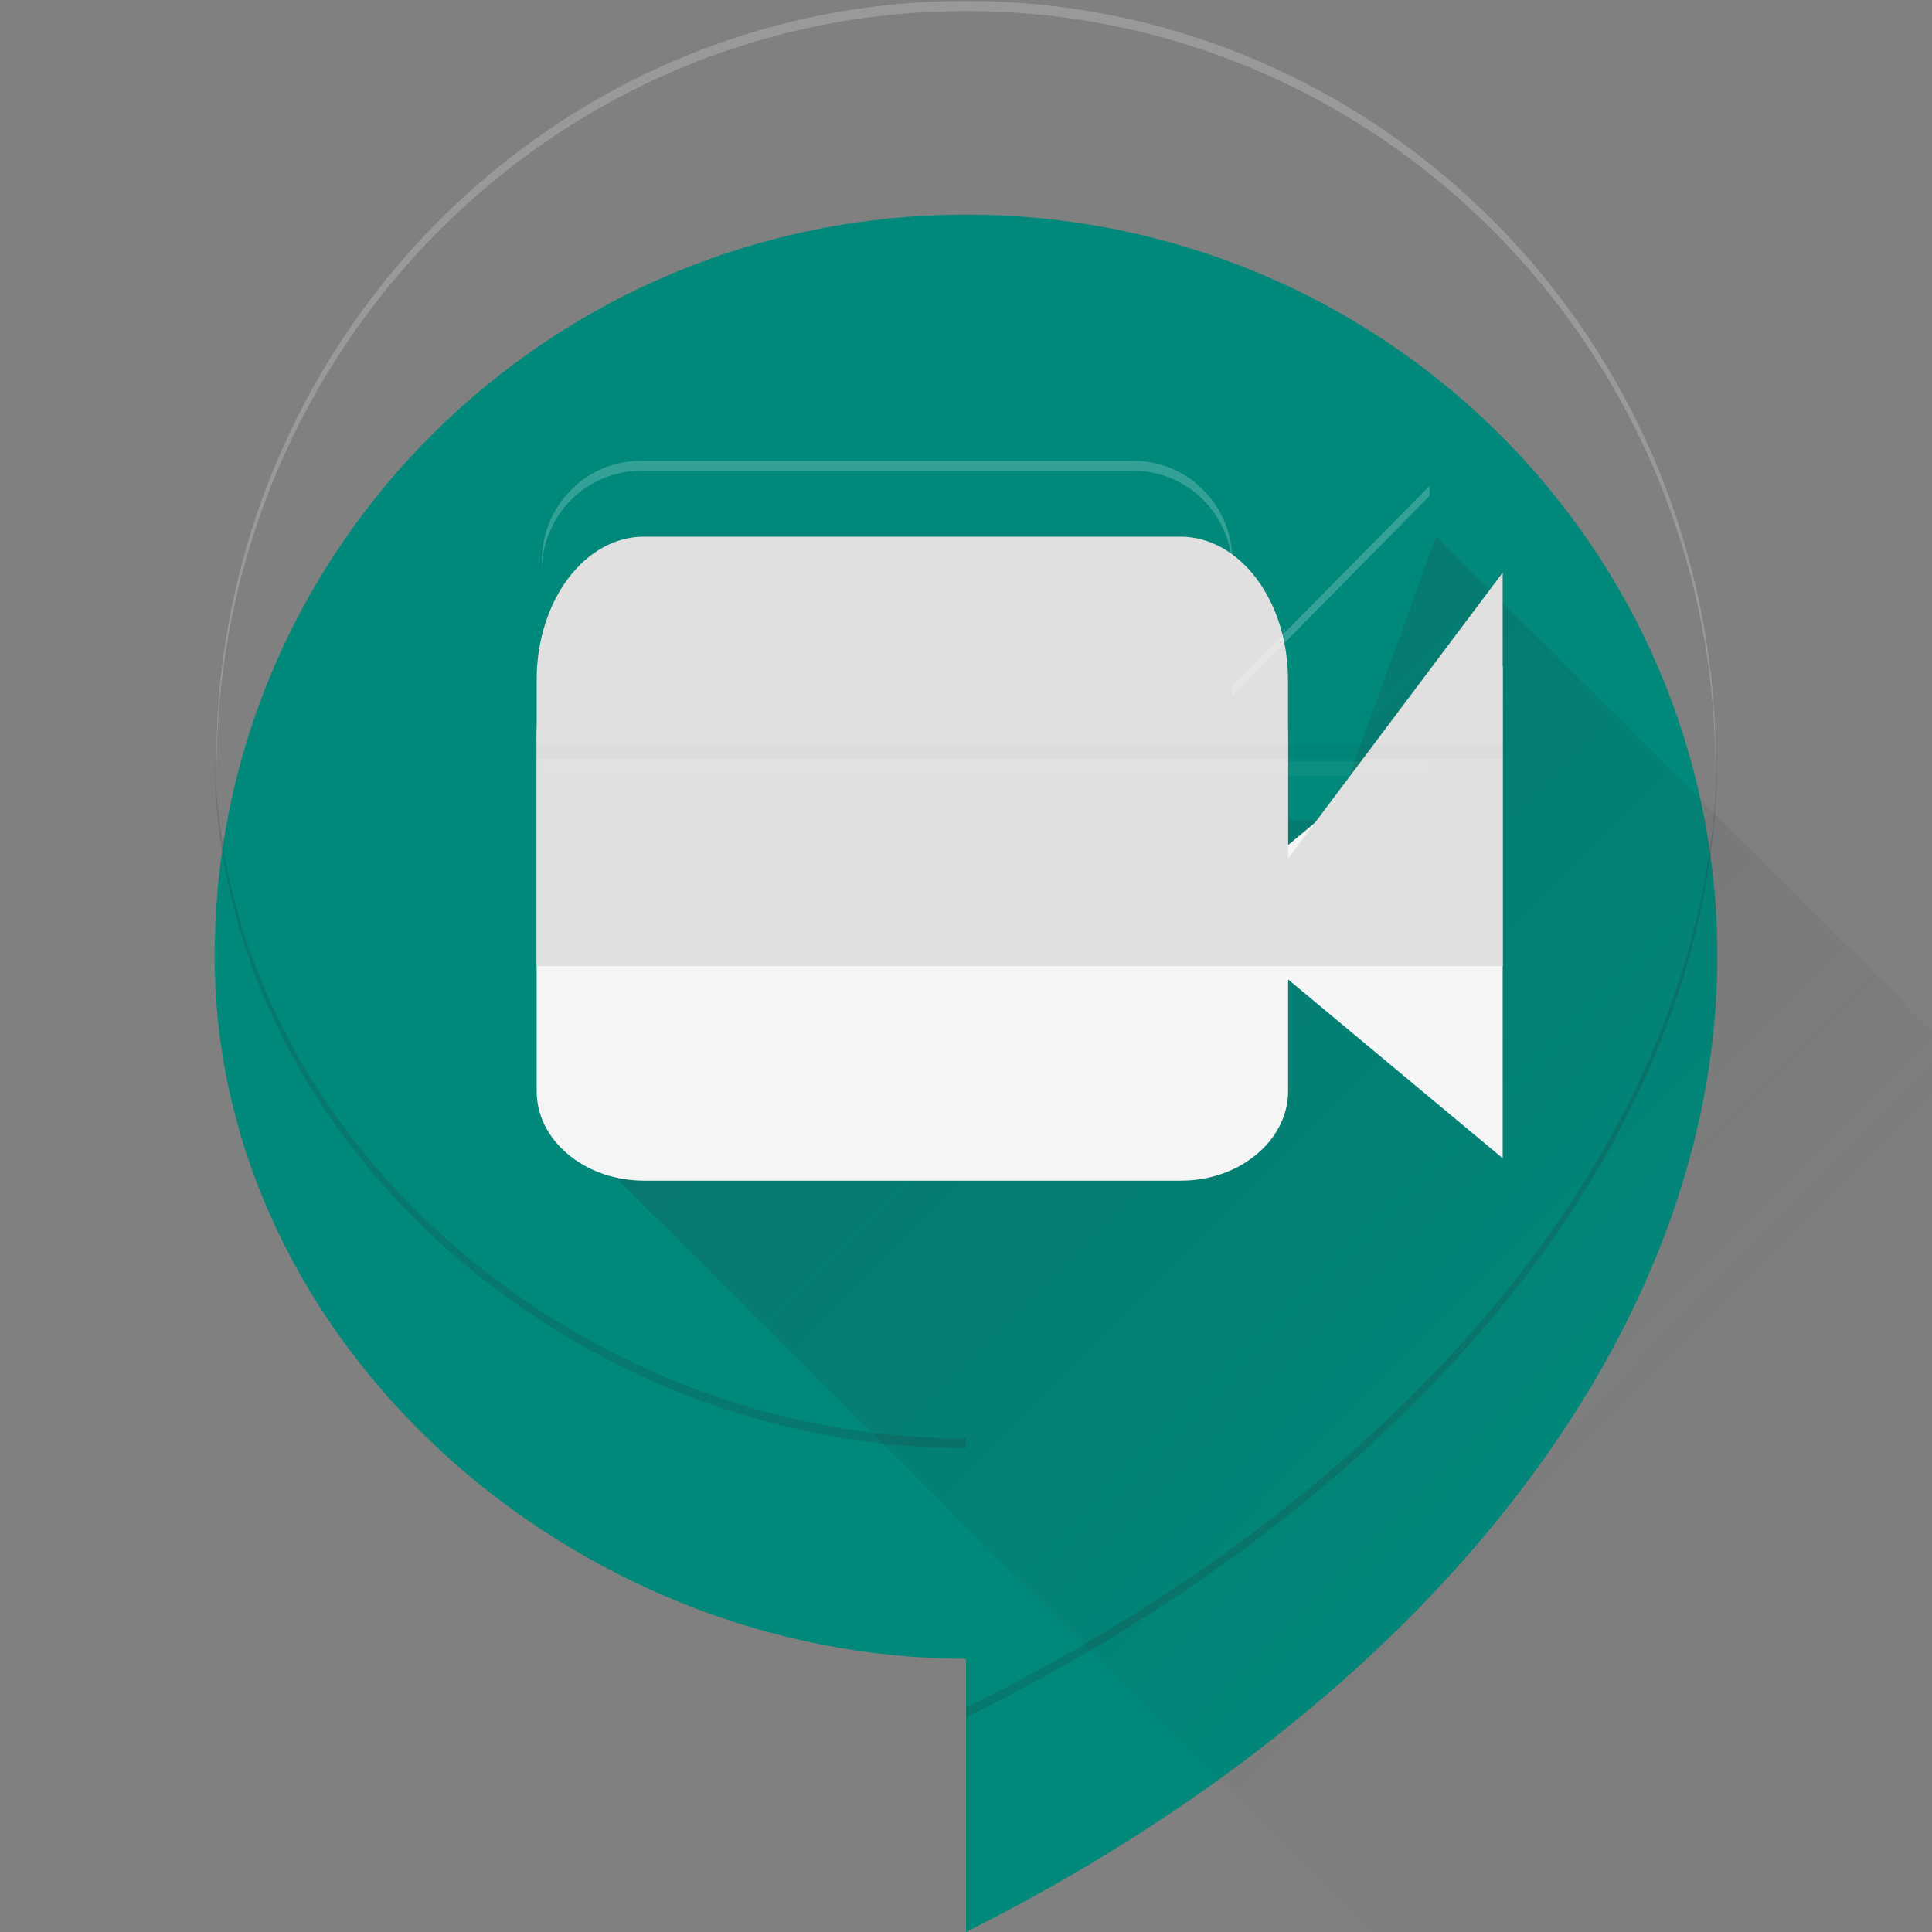 <svg width="18" height="18" viewBox="0 0 18 18" fill="none" xmlns="http://www.w3.org/2000/svg">
<rect x="0" y="0" width="18" height="18" fill="#808080" stroke="none"/>
<path d="M16 8.909C16 5.094 12.864 2 9 2C5.136 2 2 5.094 2 8.909C2 12.523 5.34 15.454 9 15.454V18C13.252 15.871 16 12.445 16 8.909Z" fill="#00897B"/>
<path d="M13.38 5L12.421 7.638H7.125L5 10.236L12.789 18H18V9.605L13.38 5Z" fill="url(#paint0_linear_0_189)"/>
<path opacity="0.2" fill-rule="evenodd" clip-rule="evenodd" d="M2.001 7C2.028 10.541 5.353 13.403 9 13.403V13.493C5.34 13.493 2 10.607 2 7.048C2 7.04 2 7.032 2.001 7.024C2.001 7.016 2.001 7.008 2.001 7ZM9 16V15.91C13.233 13.823 15.975 10.469 15.999 7.005C15.999 7.012 15.999 7.018 15.999 7.025C16 7.033 16 7.04 16 7.048C16 10.53 13.252 13.903 9 16ZM10.566 9.733H5.961C5.725 9.733 5.49 9.646 5.309 9.47C5.129 9.294 5.039 9.066 5.039 8.837V8.926C5.039 9.156 5.129 9.384 5.309 9.56C5.49 9.735 5.725 9.822 5.961 9.822H10.566C10.802 9.822 11.037 9.735 11.218 9.56C11.391 9.392 11.488 9.164 11.488 8.926V8.837C11.488 9.066 11.399 9.294 11.218 9.47C11.037 9.646 10.801 9.733 10.566 9.733ZM13.329 9.599L11.487 7.809V7.719L13.329 9.509V9.599Z" fill="#263238"/>
<path d="M11.999 7.875V6.834C11.999 6.62 11.902 6.408 11.706 6.244C11.519 6.088 11.264 6 10.999 6H6.001C5.745 6 5.489 6.081 5.293 6.244C5.105 6.401 5 6.613 5 6.834V10.166C5 10.38 5.097 10.592 5.293 10.755C5.489 10.919 5.745 11 6.001 11H11C11.256 11 11.511 10.919 11.707 10.755C11.895 10.599 12.001 10.387 12.001 10.166V9.125L14 10.791V6.209L11.999 7.875Z" fill="#F5F5F5"/>
<path d="M5 6.335V9H14V5.335L12 8V6.335C12 5.993 11.903 5.653 11.707 5.391C11.519 5.141 11.265 5 10.999 5H6C5.743 5 5.488 5.13 5.292 5.391C5.105 5.641 4.999 5.981 5 6.335Z" fill="#E0E0E0"/>
<path d="M5 6.934H14V7.066H5V6.934Z" fill="#212121" fill-opacity="0.02"/>
<path d="M5.049 7.095H13.319V7.226H5.049V7.095Z" fill="white" fill-opacity="0.05"/>
<path opacity="0.2" fill-rule="evenodd" clip-rule="evenodd" d="M10.563 4.387H5.968C5.724 4.387 5.49 4.485 5.318 4.66C5.138 4.843 5.048 5.08 5.048 5.319V5.226C5.048 4.979 5.145 4.741 5.318 4.567C5.498 4.384 5.732 4.294 5.968 4.294H10.563C10.806 4.293 11.04 4.392 11.213 4.567C11.393 4.749 11.482 4.987 11.482 5.226V5.318C11.482 5.071 11.385 4.835 11.213 4.66C11.033 4.477 10.798 4.387 10.563 4.387ZM11.481 6.483V6.389L13.319 4.527V4.62L11.481 6.483Z" fill="white"/>
<path opacity="0.2" d="M9 0.103C12.84 0.103 15.959 3.248 15.982 7.135C15.982 7.119 15.984 7.103 15.984 7.087C15.984 3.179 12.855 0.009 9 0.009C5.145 0.009 2.016 3.18 2.016 7.088C2.016 7.103 2.018 7.117 2.018 7.131C2.044 3.246 5.162 0.103 9 0.103Z" fill="white"/>
<defs>
<linearGradient id="paint0_linear_0_189" x1="5.623" y1="10.37" x2="11.951" y2="16.678" gradientUnits="userSpaceOnUse">
<stop stop-color="#263238" stop-opacity="0.2"/>
<stop offset="1" stop-color="#263238" stop-opacity="0.02"/>
</linearGradient>
</defs>
</svg>
